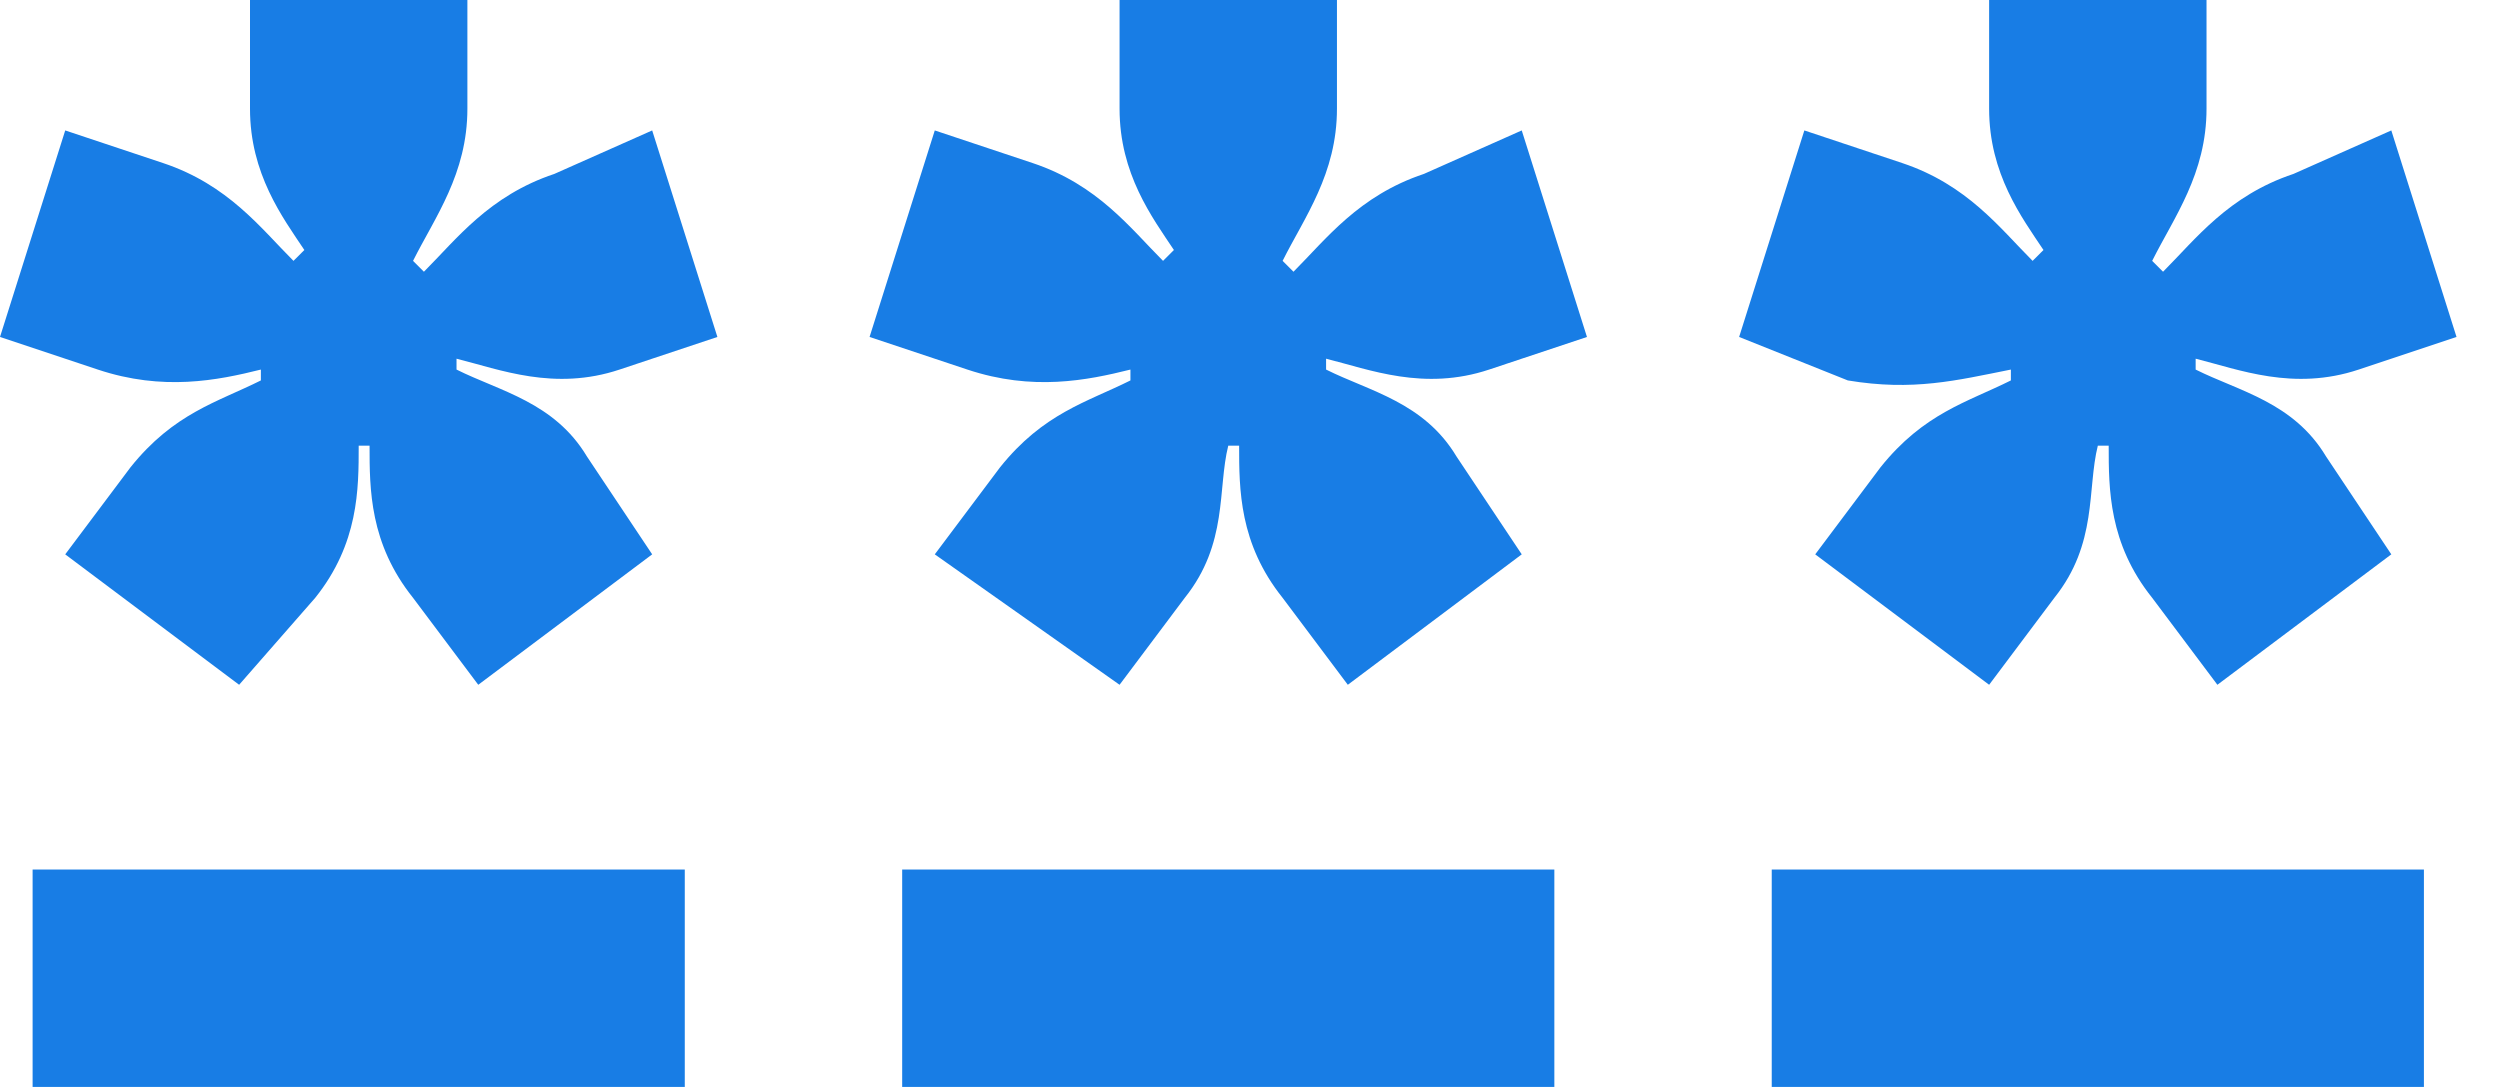 <svg width="23" height="10" viewBox="0 0 23 10" fill="none" xmlns="http://www.w3.org/2000/svg">
<path d="M22 5.1L20.4 6.3L19.8 5.5C19.4 5 19.4 4.5 19.4 4.1H19.3C19.2 4.5 19.3 5 18.9 5.5L18.3 6.3L16.7 5.1L17.3 4.3C17.7 3.8 18.1 3.7 18.5 3.5V3.4C18 3.5 17.6 3.6 17 3.5L16 3.1L16.6 1.2L17.5 1.5C18.1 1.7 18.4 2.1 18.7 2.4L18.8 2.3C18.6 2 18.3 1.6 18.3 1V0H20.3V1C20.3 1.6 20 2 19.8 2.4L19.9 2.5C20.2 2.2 20.5 1.8 21.1 1.6L22 1.2L22.6 3.1L21.7 3.4C21.1 3.6 20.6 3.4 20.2 3.3V3.4C20.6 3.6 21.1 3.7 21.4 4.2L22 5.1ZM14 5.1L12.4 6.3L11.8 5.5C11.4 5 11.4 4.5 11.4 4.1H11.3C11.2 4.5 11.3 5 10.9 5.5L10.3 6.3L8.6 5.1L9.2 4.3C9.6 3.8 10 3.7 10.4 3.5V3.4C10 3.5 9.5 3.6 8.9 3.4L8 3.1L8.6 1.2L9.5 1.5C10.1 1.7 10.4 2.1 10.7 2.4L10.8 2.3C10.6 2 10.3 1.6 10.3 1V0H12.3V1C12.3 1.6 12 2 11.8 2.4L11.9 2.5C12.2 2.2 12.5 1.8 13.1 1.6L14 1.2L14.6 3.1L13.7 3.4C13.1 3.6 12.6 3.4 12.2 3.3V3.4C12.6 3.6 13.1 3.7 13.4 4.2L14 5.1ZM6 5.1L4.4 6.3L3.8 5.5C3.4 5 3.4 4.5 3.4 4.1H3.3C3.3 4.5 3.3 5 2.9 5.5L2.2 6.3L0.6 5.1L1.2 4.3C1.6 3.8 2 3.7 2.4 3.5V3.4C2 3.5 1.5 3.6 0.9 3.4L0 3.1L0.6 1.2L1.5 1.5C2.1 1.7 2.4 2.1 2.7 2.4L2.8 2.3C2.6 2 2.3 1.6 2.3 1V0H4.3V1C4.3 1.6 4 2 3.8 2.4L3.9 2.5C4.2 2.2 4.5 1.8 5.1 1.6L6 1.2L6.6 3.1L5.7 3.4C5.1 3.6 4.6 3.4 4.2 3.3V3.4C4.6 3.6 5.1 3.7 5.4 4.2L6 5.1Z" fill="#187DE5"/>
<path d="M6.3 8H0.3V10H6.3V8Z" fill="#187DE5"/>
<path d="M14.3 8H8.3V10H14.3V8Z" fill="#187DE5"/>
<path d="M16.3 8H22.3V10H16.3V8Z" fill="#187DE5"/>
</svg>
